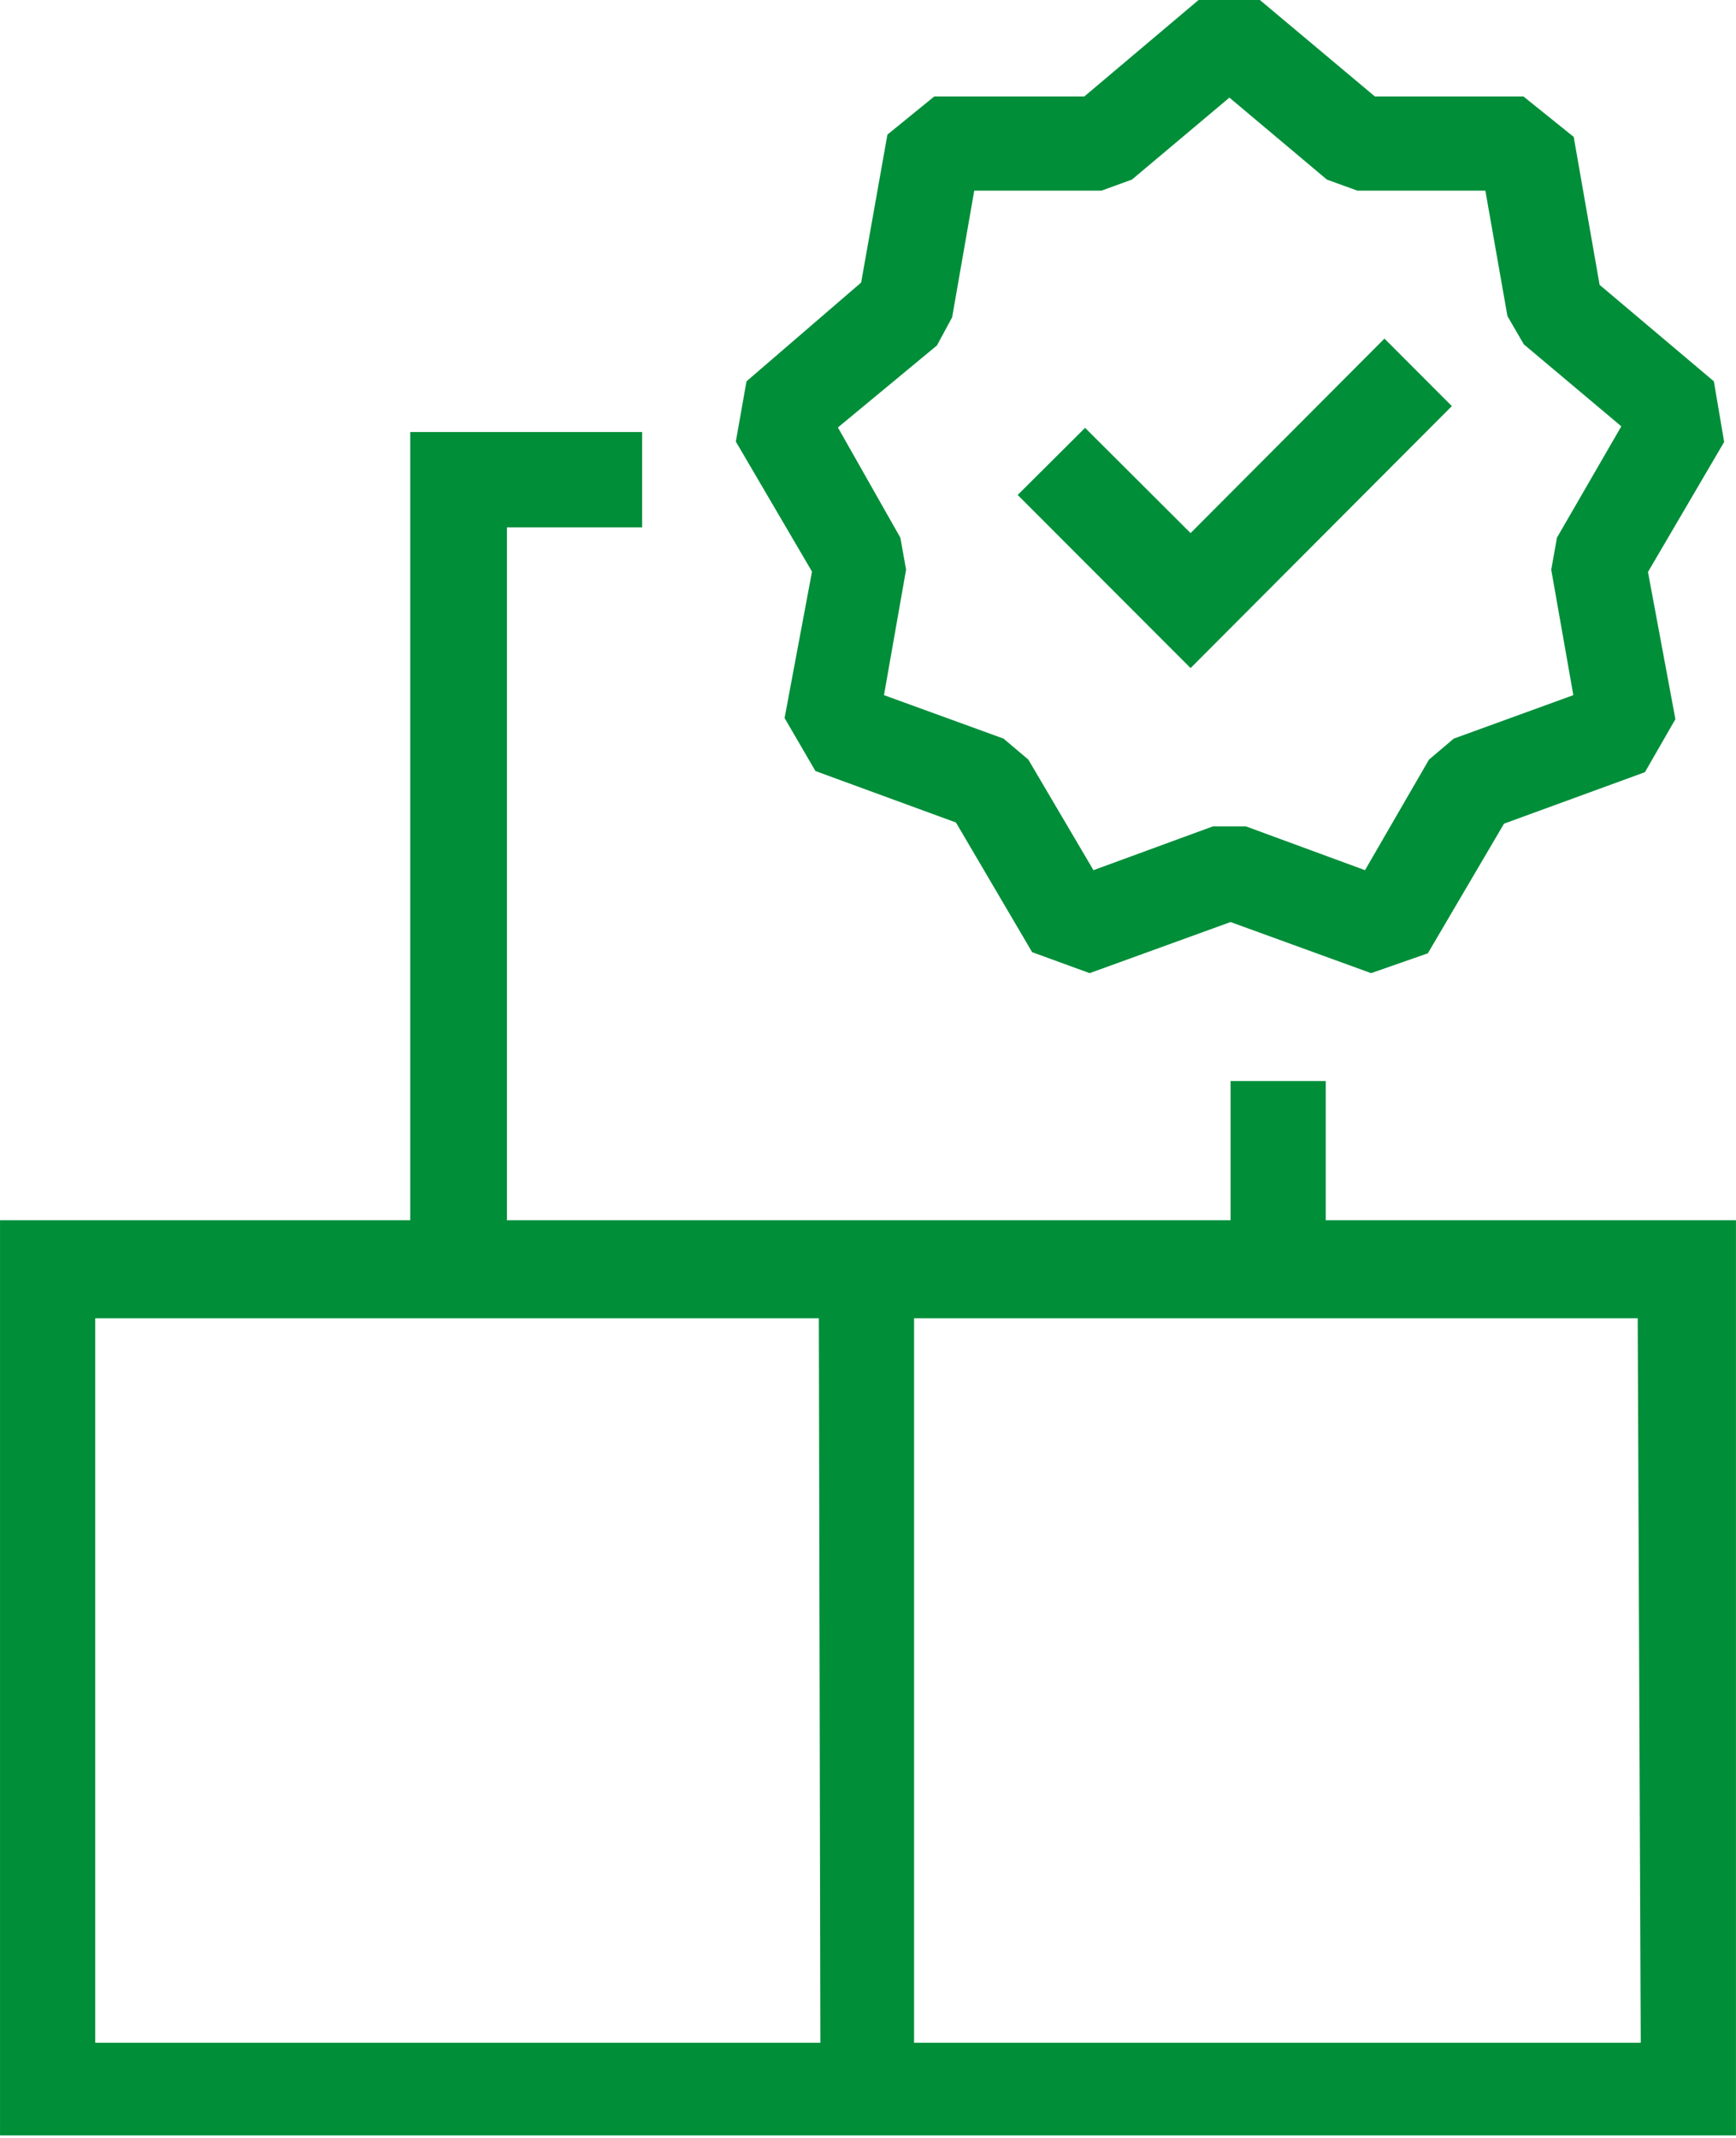<svg width="160" height="197" viewBox="0 0 160 197" fill="none" xmlns="http://www.w3.org/2000/svg">
<g clip-path="url(#clip0_206_616)">
<path d="M122.191 112.431V99.607H113.416V112.431H46.722V48.591H59.184V39.808H37.807V112.431H0.002V196.754H159.996V112.431H122.191ZM75.611 188.216H8.777V121.461H75.471L75.611 188.216ZM151.221 188.216H84.246V121.461H150.94L151.221 188.216Z" fill="#008E39"/>
<path d="M72.311 66.159L75.155 71.042L88.107 75.785L95.128 87.731L100.428 89.664L113.416 84.956L126.368 89.664L131.598 87.837L138.619 75.891L151.606 71.148L154.415 66.264L151.887 52.702L158.908 40.721L157.96 35.135L147.429 26.246L145.042 12.613L140.409 8.889H126.719L116.118 0H110.467L99.936 8.889H86.106L81.789 12.402L79.367 26.035L68.801 35.135L67.818 40.686L74.839 52.667L72.311 66.159ZM86.352 31.832L87.756 29.232L89.792 17.567H101.516L104.324 16.548L113.31 8.994L122.296 16.548L125.105 17.567H136.899L138.935 29.127L140.444 31.727L149.43 39.281L143.498 49.54L142.971 52.491L145.007 64.05L133.985 68.056L131.704 69.988L125.807 80.177L114.82 76.137H111.801L100.779 80.177L94.777 69.988L92.495 68.056L81.473 64.05L83.509 52.491L82.982 49.54L77.226 39.386L86.352 31.832Z" fill="#008E39"/>
<path d="M133.811 37.418L127.598 31.199L109.731 49.118L100.008 39.421L93.795 45.604L109.731 61.556L133.811 37.418Z" fill="#008E39"/>
</g>
<defs>
<clipPath id="clip0_206_616">
<rect width="160" height="197" fill="white"/>
</clipPath>
</defs>
</svg>
